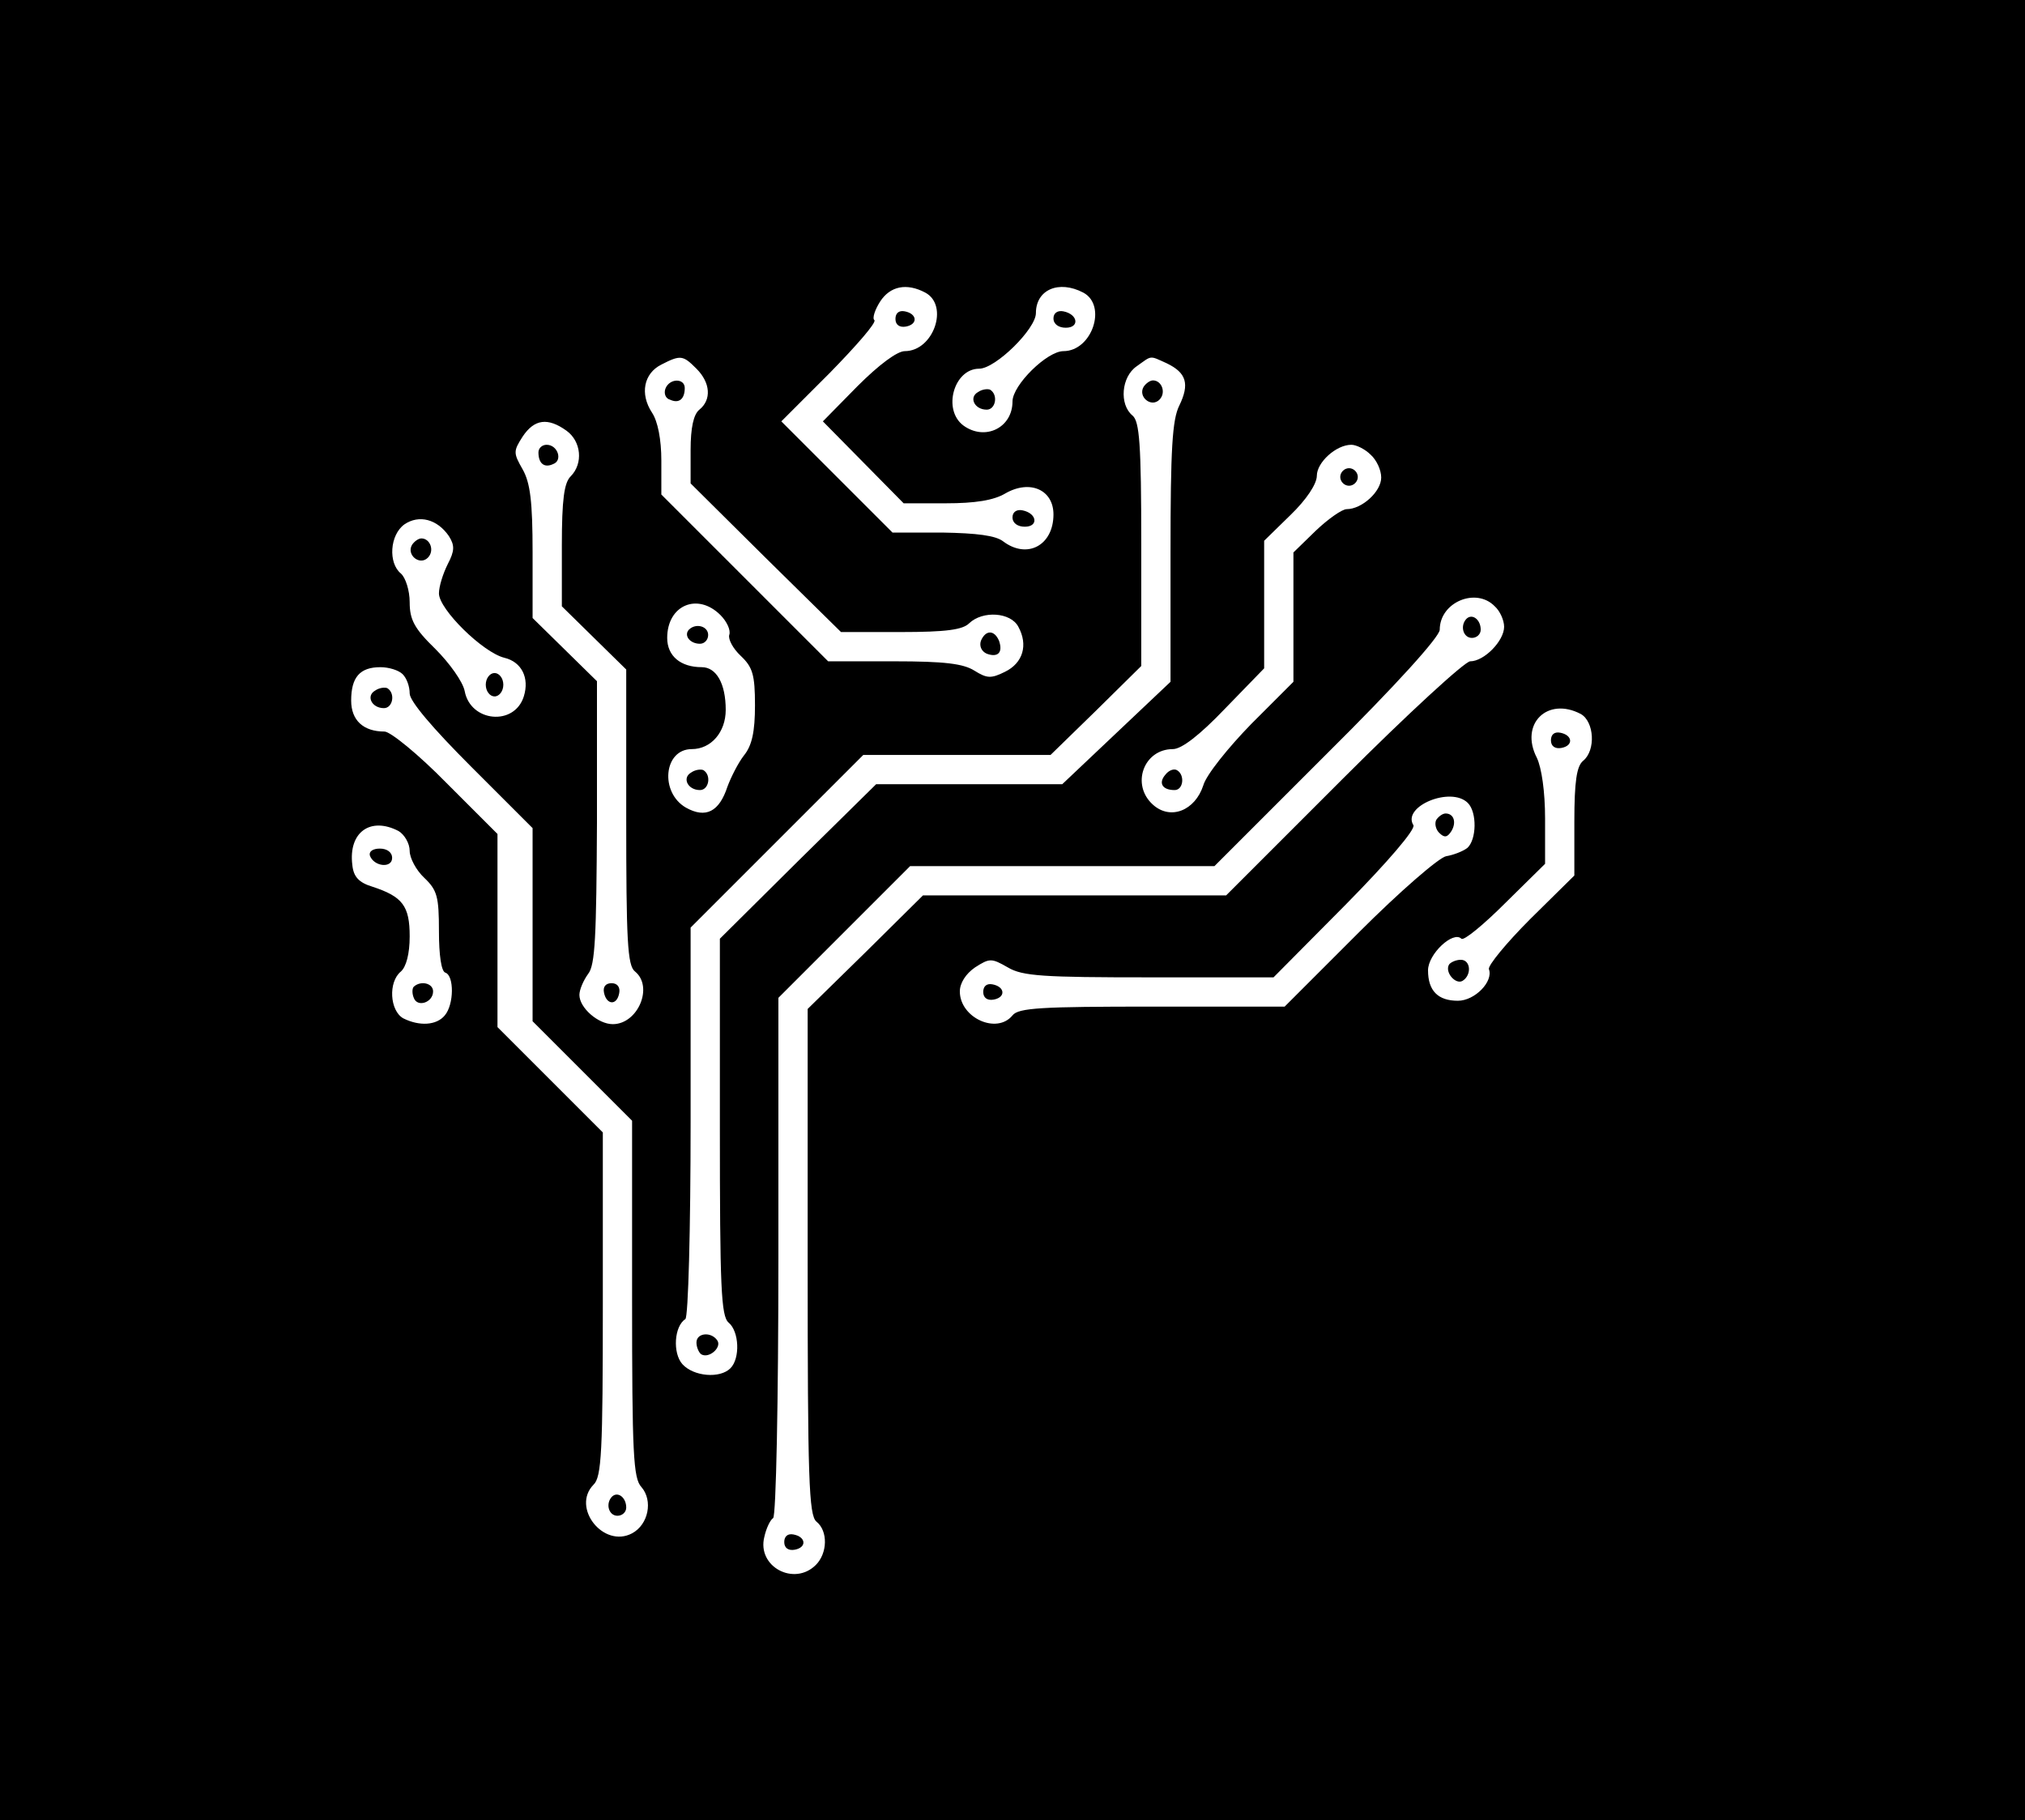 <?xml version="1.0" standalone="no"?>
<!DOCTYPE svg PUBLIC "-//W3C//DTD SVG 20010904//EN"
 "http://www.w3.org/TR/2001/REC-SVG-20010904/DTD/svg10.dtd">
<svg version="1.0" xmlns="http://www.w3.org/2000/svg"
 width="346pt" height="311pt" viewBox="0 0 346 311"
 preserveAspectRatio="xMidYMid meet">

<g transform="translate(0,311) scale(0.1,-0.1)"
fill="#000000" stroke="none">
<path d="M0 1555 l0 -1555 1730 0 1730 0 0 1555 0 1555 -1730 0 -1730 0 0
-1555z m1581 1055 c41 -22 14 -100 -35 -100 -13 0 -44 -23 -81 -60 l-59 -60
69 -70 69 -70 72 0 c50 0 82 5 102 17 42 24 82 6 82 -36 0 -53 -45 -77 -86
-46 -13 10 -45 14 -104 15 l-85 0 -95 95 -95 95 83 83 c45 46 80 86 76 90 -4
3 1 18 10 32 17 26 45 32 77 15z m270 0 c41 -22 15 -100 -34 -100 -28 0 -87
-58 -87 -86 0 -45 -47 -68 -84 -41 -36 27 -16 97 27 97 28 0 97 68 97 95 0 40
39 57 81 35z m-661 -130 c24 -24 26 -53 5 -70 -10 -8 -15 -31 -15 -69 l0 -57
128 -127 129 -127 102 0 c78 0 106 4 117 15 23 22 71 19 84 -6 17 -31 8 -62
-23 -77 -24 -12 -31 -11 -52 2 -19 12 -51 16 -137 16 l-113 0 -142 142 -143
143 0 58 c0 36 -6 67 -16 82 -21 32 -14 67 16 82 33 17 37 16 60 -7z m804 9
c33 -16 39 -35 21 -72 -12 -24 -15 -74 -15 -251 l0 -221 -92 -87 -93 -88 -159
0 -159 0 -134 -132 -133 -132 0 -322 c0 -274 2 -323 15 -334 18 -15 20 -61 3
-78 -18 -18 -63 -14 -82 7 -17 19 -14 65 5 77 5 3 9 154 9 337 l0 332 147 147
148 148 160 0 160 0 78 76 77 76 0 208 c0 172 -3 210 -15 220 -23 19 -19 66 7
84 27 19 21 19 52 5z m-1026 -115 c25 -18 29 -56 7 -78 -11 -11 -15 -39 -15
-118 l0 -104 55 -54 55 -54 0 -252 c0 -211 2 -254 15 -264 32 -26 5 -90 -38
-90 -25 0 -57 28 -57 50 0 9 7 25 15 36 12 15 14 64 15 259 l0 241 -55 54 -55
54 0 112 c0 87 -4 119 -17 142 -16 28 -16 31 0 56 20 30 43 33 75 10z m1374
-41 c10 -9 18 -26 18 -39 0 -24 -33 -54 -59 -54 -8 0 -32 -17 -53 -37 l-38
-37 0 -110 0 -111 -72 -72 c-39 -40 -77 -87 -82 -105 -14 -43 -56 -60 -86 -33
-38 34 -16 95 34 95 15 0 46 24 89 69 l67 69 0 109 0 109 45 44 c27 26 45 53
45 67 0 23 33 53 59 53 8 0 23 -7 33 -17z m-1575 -139 c10 -16 10 -25 -2 -48
-8 -16 -15 -38 -15 -50 0 -27 75 -101 112 -110 29 -7 43 -34 33 -66 -16 -51
-91 -44 -101 9 -3 16 -26 48 -50 72 -36 35 -44 50 -44 80 0 20 -7 42 -15 49
-22 18 -19 66 6 84 25 17 56 9 76 -20z m1787 -120 c9 -8 16 -24 16 -35 0 -24
-34 -59 -58 -59 -9 0 -107 -90 -217 -200 l-200 -200 -259 0 -259 0 -98 -97
-99 -97 0 -432 c0 -371 2 -433 15 -444 20 -16 19 -54 -1 -74 -37 -37 -101 -3
-88 48 3 14 10 29 15 32 5 3 9 200 9 447 l0 442 112 112 113 113 260 0 260 0
192 192 c118 117 193 200 193 212 0 47 62 73 94 40z m-1323 -15 c11 -11 18
-26 15 -34 -2 -7 6 -23 20 -36 20 -19 24 -32 24 -84 0 -45 -5 -69 -19 -86 -10
-13 -22 -37 -28 -53 -14 -43 -37 -55 -71 -36 -45 26 -38 100 10 100 33 0 58
29 58 67 0 45 -16 73 -41 73 -36 0 -59 19 -59 50 0 56 52 78 91 39z m-543
-101 c7 -7 12 -21 12 -33 0 -13 39 -59 105 -125 l105 -105 0 -165 0 -165 85
-85 85 -85 0 -304 c0 -266 2 -307 16 -322 20 -23 12 -64 -16 -79 -49 -26 -104
44 -66 83 14 13 16 57 16 309 l0 293 -90 90 -90 90 0 165 0 165 -87 87 c-48
49 -96 88 -106 88 -36 0 -57 19 -57 53 0 40 15 57 50 57 14 0 31 -5 38 -12z
m2013 -68 c23 -13 26 -62 4 -80 -11 -9 -15 -35 -15 -104 l0 -92 -75 -74 c-41
-41 -73 -80 -71 -86 8 -21 -24 -54 -53 -54 -34 0 -51 17 -51 52 0 28 43 68 57
54 4 -4 38 24 75 61 l68 67 0 77 c0 47 -6 87 -14 104 -30 58 18 105 75 75z
m-193 -152 c16 -16 15 -63 -1 -77 -8 -6 -24 -12 -36 -14 -12 -2 -79 -60 -149
-130 l-127 -127 -226 0 c-189 0 -229 -2 -239 -15 -27 -33 -90 -4 -90 41 0 14
10 30 26 41 25 16 28 16 56 0 25 -15 61 -17 242 -17 l212 0 123 124 c72 73
120 129 116 136 -20 32 64 67 93 38z m-1827 -48 c10 -6 19 -21 19 -34 0 -12
11 -33 25 -46 22 -21 25 -32 25 -91 0 -41 4 -69 11 -71 15 -5 15 -54 -1 -73
-14 -17 -43 -19 -71 -5 -23 13 -26 62 -4 80 9 8 15 30 15 60 0 52 -12 68 -64
85 -23 7 -32 17 -34 37 -7 56 31 83 79 58z"/>
<path d="M1530 2565 c0 -10 7 -15 18 -13 21 4 19 22 -2 26 -10 2 -16 -3 -16
-13z"/>
<path d="M1730 2226 c0 -10 9 -16 21 -16 24 0 21 23 -4 28 -10 2 -17 -3 -17
-12z"/>
<path d="M1800 2566 c0 -10 9 -16 21 -16 24 0 21 23 -4 28 -10 2 -17 -3 -17
-12z"/>
<path d="M1671 2440 c-16 -9 -6 -30 15 -30 15 0 20 25 6 34 -4 2 -14 1 -21 -4z"/>
<path d="M1137 2446 c-3 -8 0 -17 8 -19 15 -7 25 1 25 20 0 17 -26 17 -33 -1z"/>
<path d="M1676 2015 c-3 -9 1 -18 10 -22 19 -7 28 2 21 22 -8 19 -23 19 -31 0z"/>
<path d="M1954 2449 c-10 -17 13 -36 27 -22 12 12 4 33 -11 33 -5 0 -12 -5
-16 -11z"/>
<path d="M1190 816 c0 -8 4 -17 8 -20 13 -8 35 11 28 23 -10 16 -36 14 -36 -3z"/>
<path d="M920 2337 c0 -19 10 -27 25 -20 17 6 8 33 -11 33 -8 0 -14 -6 -14
-13z"/>
<path d="M1032 1414 c4 -21 22 -23 26 -1 2 10 -3 17 -13 17 -10 0 -15 -6 -13
-16z"/>
<path d="M2290 2295 c0 -8 7 -15 15 -15 8 0 15 7 15 15 0 8 -7 15 -15 15 -8 0
-15 -7 -15 -15z"/>
<path d="M1991 1786 c-12 -14 -5 -26 16 -26 15 0 18 26 4 34 -5 3 -14 0 -20
-8z"/>
<path d="M704 2179 c-10 -17 13 -36 27 -22 12 12 4 33 -11 33 -5 0 -12 -5 -16
-11z"/>
<path d="M830 1940 c0 -11 7 -20 15 -20 8 0 15 9 15 20 0 11 -7 20 -15 20 -8
0 -15 -9 -15 -20z"/>
<path d="M2506 2053 c-12 -12 -6 -33 9 -33 8 0 15 6 15 14 0 17 -14 28 -24 19z"/>
<path d="M1340 475 c0 -10 7 -15 18 -13 21 4 19 22 -2 26 -10 2 -16 -3 -16
-13z"/>
<path d="M1177 2034 c-9 -10 2 -24 19 -24 8 0 14 7 14 15 0 15 -21 21 -33 9z"/>
<path d="M1181 1790 c-16 -9 -6 -30 15 -30 15 0 20 25 6 34 -4 2 -14 1 -21 -4z"/>
<path d="M641 1930 c-16 -9 -6 -30 15 -30 15 0 20 25 6 34 -4 2 -14 1 -21 -4z"/>
<path d="M1046 553 c-12 -12 -6 -33 9 -33 8 0 15 6 15 14 0 17 -14 28 -24 19z"/>
<path d="M2650 1845 c0 -10 7 -15 18 -13 21 4 19 22 -2 26 -10 2 -16 -3 -16
-13z"/>
<path d="M2476 1462 c-8 -13 11 -35 23 -28 16 10 14 36 -3 36 -8 0 -17 -4 -20
-8z"/>
<path d="M2454 1709 c-3 -6 -1 -16 5 -22 9 -9 14 -8 21 3 9 15 4 30 -10 30 -5
0 -12 -5 -16 -11z"/>
<path d="M1680 1415 c0 -10 7 -15 18 -13 21 4 19 22 -2 26 -10 2 -16 -3 -16
-13z"/>
<path d="M632 1648 c7 -19 38 -22 38 -4 0 10 -9 16 -21 16 -12 0 -19 -5 -17
-12z"/>
<path d="M707 1424 c-3 -3 -3 -12 0 -19 6 -17 33 -8 33 11 0 14 -21 19 -33 8z"/>
</g>
</svg>

